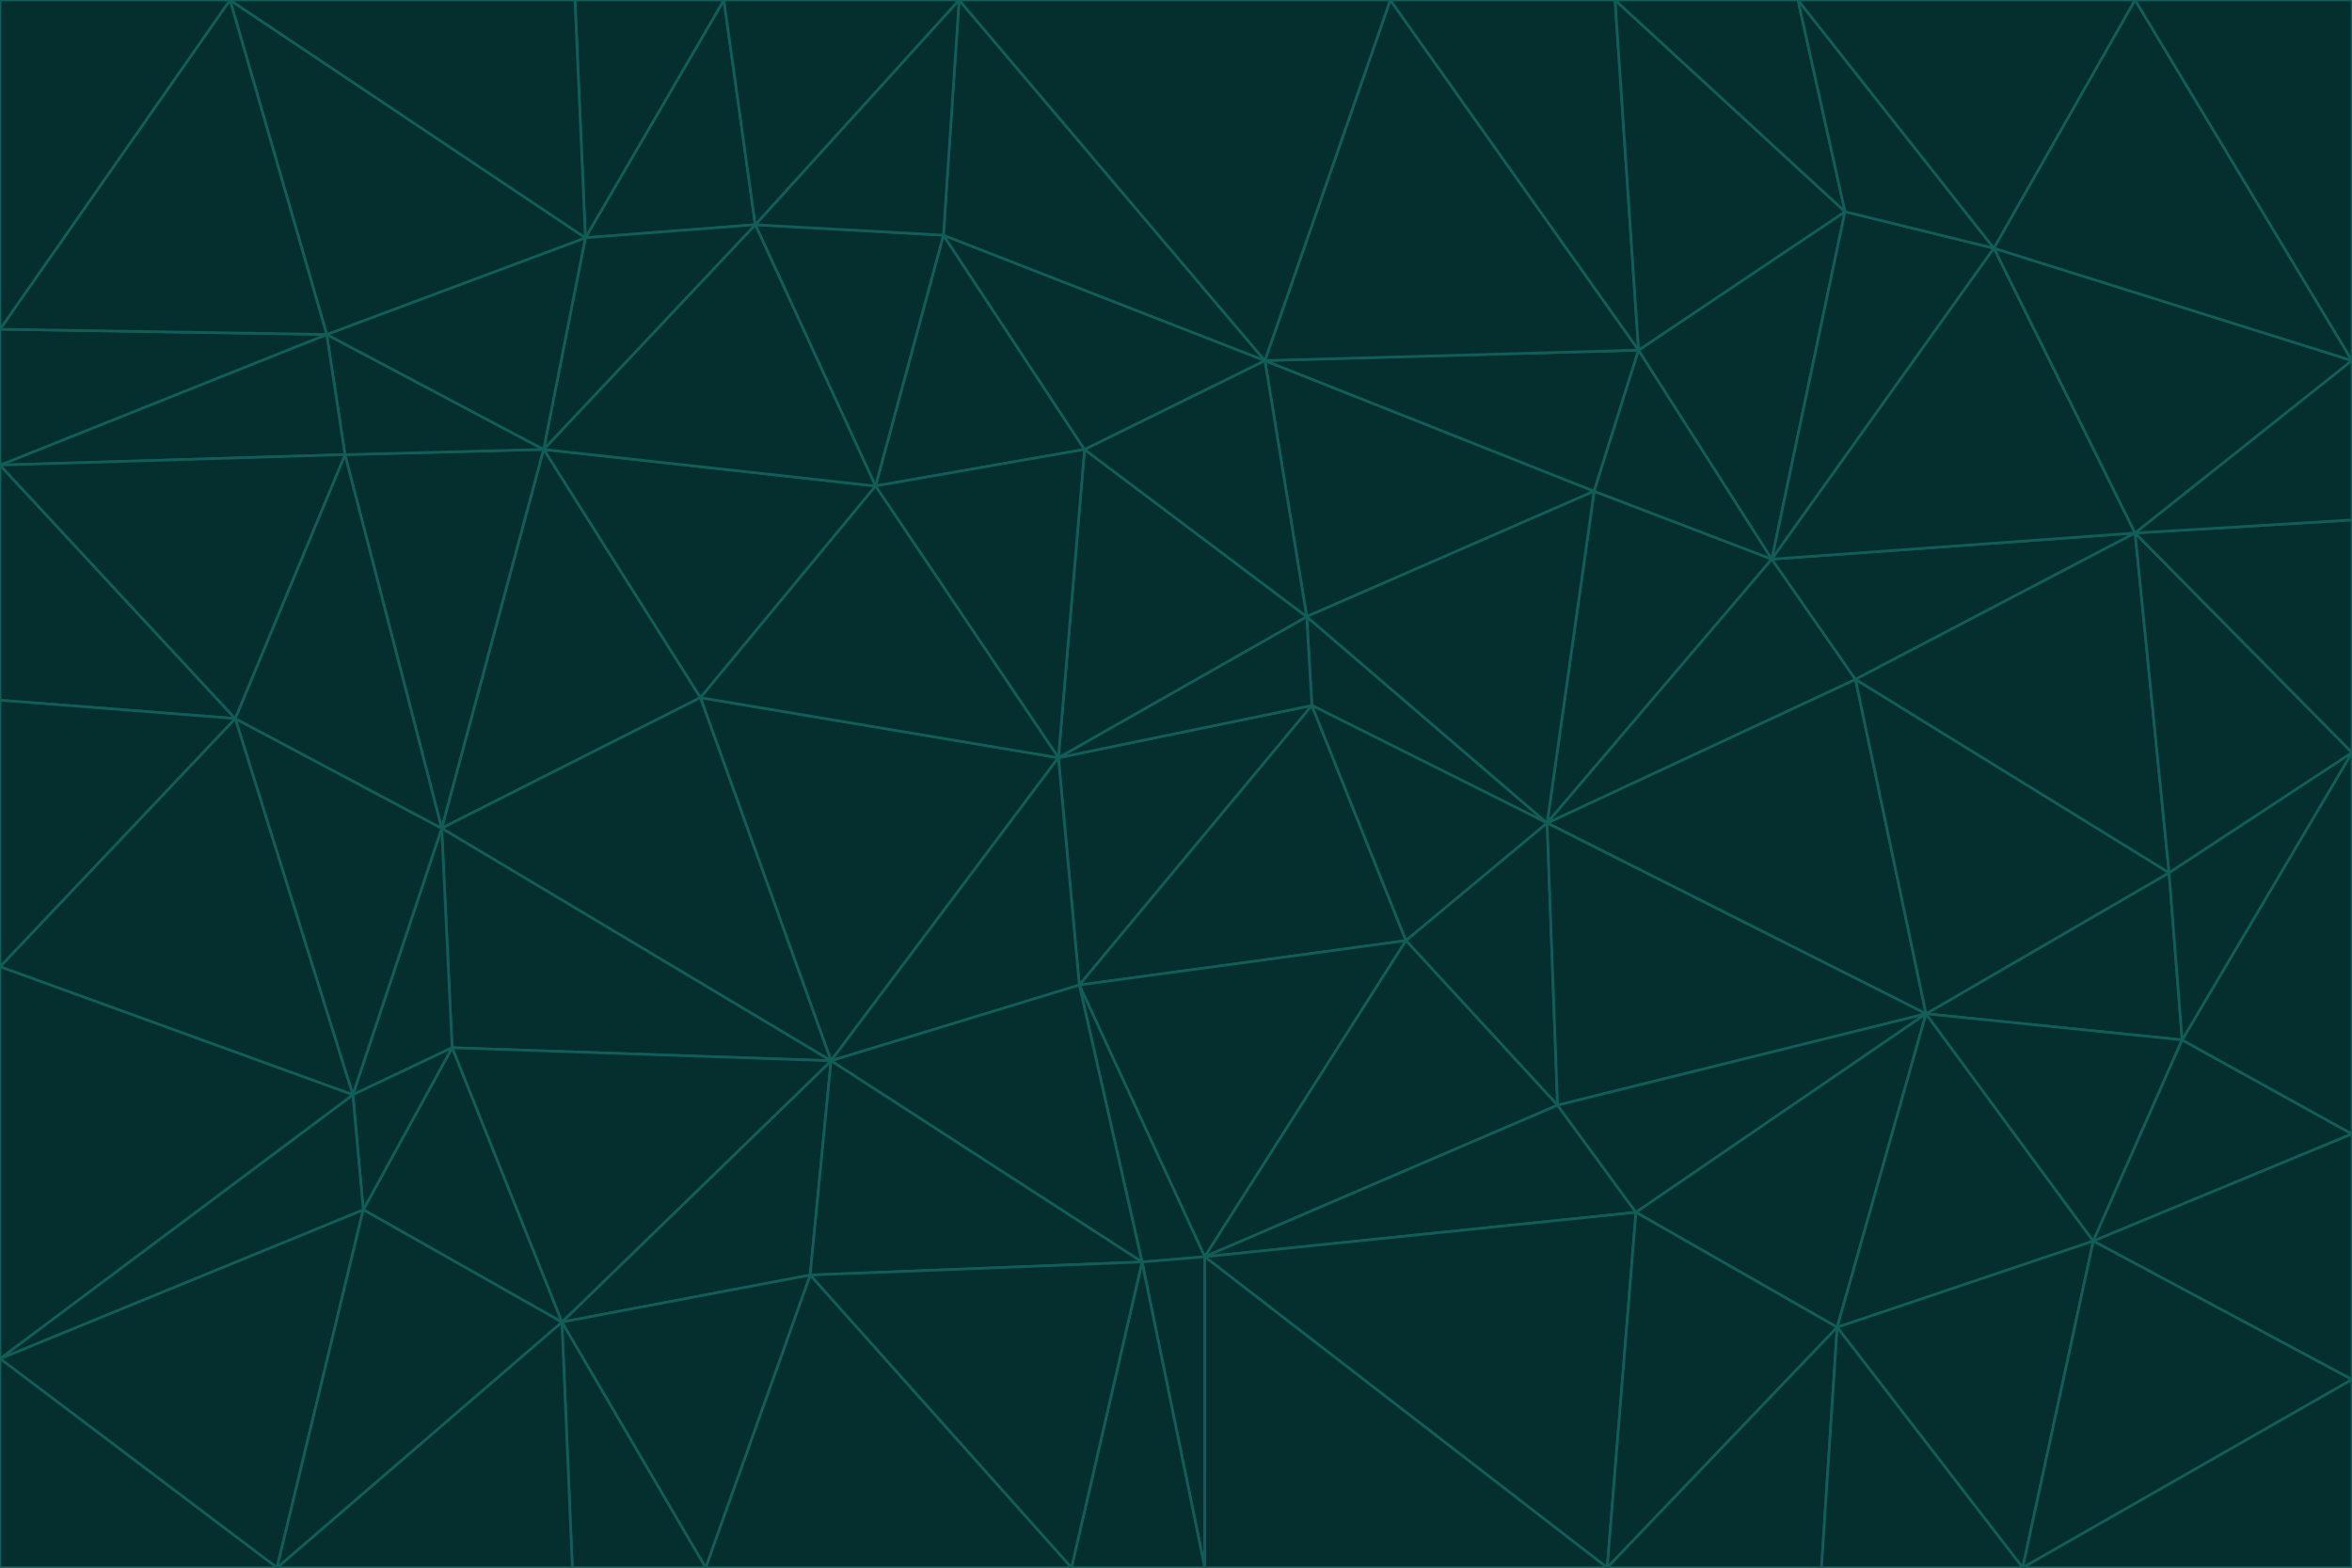 <svg id="visual" viewBox="0 0 900 600" width="900" height="600" xmlns="http://www.w3.org/2000/svg" xmlns:xlink="http://www.w3.org/1999/xlink" version="1.1"><g stroke-width="1" stroke-linejoin="bevel"><path d="M405 290L413 377L502 270Z" fill="#042f2e" stroke="#115e59"></path><path d="M413 377L538 360L502 270Z" fill="#042f2e" stroke="#115e59"></path><path d="M592 315L500 236L502 270Z" fill="#042f2e" stroke="#115e59"></path><path d="M502 270L500 236L405 290Z" fill="#042f2e" stroke="#115e59"></path><path d="M538 360L592 315L502 270Z" fill="#042f2e" stroke="#115e59"></path><path d="M413 377L461 481L538 360Z" fill="#042f2e" stroke="#115e59"></path><path d="M538 360L596 423L592 315Z" fill="#042f2e" stroke="#115e59"></path><path d="M413 377L437 483L461 481Z" fill="#042f2e" stroke="#115e59"></path><path d="M461 481L596 423L538 360Z" fill="#042f2e" stroke="#115e59"></path><path d="M500 236L415 172L405 290Z" fill="#042f2e" stroke="#115e59"></path><path d="M268 267L318 406L405 290Z" fill="#042f2e" stroke="#115e59"></path><path d="M405 290L318 406L413 377Z" fill="#042f2e" stroke="#115e59"></path><path d="M413 377L318 406L437 483Z" fill="#042f2e" stroke="#115e59"></path><path d="M610 188L484 138L500 236Z" fill="#042f2e" stroke="#115e59"></path><path d="M500 236L484 138L415 172Z" fill="#042f2e" stroke="#115e59"></path><path d="M361 90L335 186L415 172Z" fill="#042f2e" stroke="#115e59"></path><path d="M415 172L335 186L405 290Z" fill="#042f2e" stroke="#115e59"></path><path d="M678 214L610 188L592 315Z" fill="#042f2e" stroke="#115e59"></path><path d="M592 315L610 188L500 236Z" fill="#042f2e" stroke="#115e59"></path><path d="M335 186L268 267L405 290Z" fill="#042f2e" stroke="#115e59"></path><path d="M461 481L626 464L596 423Z" fill="#042f2e" stroke="#115e59"></path><path d="M737 388L710 260L592 315Z" fill="#042f2e" stroke="#115e59"></path><path d="M215 506L310 488L318 406Z" fill="#042f2e" stroke="#115e59"></path><path d="M318 406L310 488L437 483Z" fill="#042f2e" stroke="#115e59"></path><path d="M710 260L678 214L592 315Z" fill="#042f2e" stroke="#115e59"></path><path d="M610 188L627 134L484 138Z" fill="#042f2e" stroke="#115e59"></path><path d="M678 214L627 134L610 188Z" fill="#042f2e" stroke="#115e59"></path><path d="M737 388L592 315L596 423Z" fill="#042f2e" stroke="#115e59"></path><path d="M678 214L706 81L627 134Z" fill="#042f2e" stroke="#115e59"></path><path d="M484 138L361 90L415 172Z" fill="#042f2e" stroke="#115e59"></path><path d="M335 186L208 172L268 267Z" fill="#042f2e" stroke="#115e59"></path><path d="M367 0L361 90L484 138Z" fill="#042f2e" stroke="#115e59"></path><path d="M437 483L461 600L461 481Z" fill="#042f2e" stroke="#115e59"></path><path d="M461 481L615 600L626 464Z" fill="#042f2e" stroke="#115e59"></path><path d="M410 600L461 600L437 483Z" fill="#042f2e" stroke="#115e59"></path><path d="M310 488L410 600L437 483Z" fill="#042f2e" stroke="#115e59"></path><path d="M626 464L737 388L596 423Z" fill="#042f2e" stroke="#115e59"></path><path d="M703 508L737 388L626 464Z" fill="#042f2e" stroke="#115e59"></path><path d="M208 172L169 317L268 267Z" fill="#042f2e" stroke="#115e59"></path><path d="M268 267L169 317L318 406Z" fill="#042f2e" stroke="#115e59"></path><path d="M361 90L289 86L335 186Z" fill="#042f2e" stroke="#115e59"></path><path d="M615 600L703 508L626 464Z" fill="#042f2e" stroke="#115e59"></path><path d="M169 317L173 401L318 406Z" fill="#042f2e" stroke="#115e59"></path><path d="M310 488L270 600L410 600Z" fill="#042f2e" stroke="#115e59"></path><path d="M289 86L208 172L335 186Z" fill="#042f2e" stroke="#115e59"></path><path d="M173 401L215 506L318 406Z" fill="#042f2e" stroke="#115e59"></path><path d="M461 600L615 600L461 481Z" fill="#042f2e" stroke="#115e59"></path><path d="M215 506L270 600L310 488Z" fill="#042f2e" stroke="#115e59"></path><path d="M627 134L532 0L484 138Z" fill="#042f2e" stroke="#115e59"></path><path d="M361 90L367 0L289 86Z" fill="#042f2e" stroke="#115e59"></path><path d="M277 0L224 91L289 86Z" fill="#042f2e" stroke="#115e59"></path><path d="M289 86L224 91L208 172Z" fill="#042f2e" stroke="#115e59"></path><path d="M208 172L132 174L169 317Z" fill="#042f2e" stroke="#115e59"></path><path d="M173 401L139 463L215 506Z" fill="#042f2e" stroke="#115e59"></path><path d="M215 506L219 600L270 600Z" fill="#042f2e" stroke="#115e59"></path><path d="M169 317L135 419L173 401Z" fill="#042f2e" stroke="#115e59"></path><path d="M90 275L135 419L169 317Z" fill="#042f2e" stroke="#115e59"></path><path d="M532 0L367 0L484 138Z" fill="#042f2e" stroke="#115e59"></path><path d="M763 95L706 81L678 214Z" fill="#042f2e" stroke="#115e59"></path><path d="M627 134L618 0L532 0Z" fill="#042f2e" stroke="#115e59"></path><path d="M817 204L678 214L710 260Z" fill="#042f2e" stroke="#115e59"></path><path d="M135 419L139 463L173 401Z" fill="#042f2e" stroke="#115e59"></path><path d="M615 600L697 600L703 508Z" fill="#042f2e" stroke="#115e59"></path><path d="M835 398L830 334L737 388Z" fill="#042f2e" stroke="#115e59"></path><path d="M706 81L618 0L627 134Z" fill="#042f2e" stroke="#115e59"></path><path d="M106 600L219 600L215 506Z" fill="#042f2e" stroke="#115e59"></path><path d="M125 128L132 174L208 172Z" fill="#042f2e" stroke="#115e59"></path><path d="M801 475L737 388L703 508Z" fill="#042f2e" stroke="#115e59"></path><path d="M737 388L830 334L710 260Z" fill="#042f2e" stroke="#115e59"></path><path d="M774 600L801 475L703 508Z" fill="#042f2e" stroke="#115e59"></path><path d="M830 334L817 204L710 260Z" fill="#042f2e" stroke="#115e59"></path><path d="M132 174L90 275L169 317Z" fill="#042f2e" stroke="#115e59"></path><path d="M0 520L106 600L139 463Z" fill="#042f2e" stroke="#115e59"></path><path d="M367 0L277 0L289 86Z" fill="#042f2e" stroke="#115e59"></path><path d="M224 91L125 128L208 172Z" fill="#042f2e" stroke="#115e59"></path><path d="M801 475L835 398L737 388Z" fill="#042f2e" stroke="#115e59"></path><path d="M817 204L763 95L678 214Z" fill="#042f2e" stroke="#115e59"></path><path d="M706 81L688 0L618 0Z" fill="#042f2e" stroke="#115e59"></path><path d="M88 0L125 128L224 91Z" fill="#042f2e" stroke="#115e59"></path><path d="M0 178L0 268L90 275Z" fill="#042f2e" stroke="#115e59"></path><path d="M763 95L688 0L706 81Z" fill="#042f2e" stroke="#115e59"></path><path d="M277 0L220 0L224 91Z" fill="#042f2e" stroke="#115e59"></path><path d="M697 600L774 600L703 508Z" fill="#042f2e" stroke="#115e59"></path><path d="M801 475L900 434L835 398Z" fill="#042f2e" stroke="#115e59"></path><path d="M900 434L900 288L835 398Z" fill="#042f2e" stroke="#115e59"></path><path d="M835 398L900 288L830 334Z" fill="#042f2e" stroke="#115e59"></path><path d="M830 334L900 288L817 204Z" fill="#042f2e" stroke="#115e59"></path><path d="M817 204L900 138L763 95Z" fill="#042f2e" stroke="#115e59"></path><path d="M0 520L139 463L135 419Z" fill="#042f2e" stroke="#115e59"></path><path d="M139 463L106 600L215 506Z" fill="#042f2e" stroke="#115e59"></path><path d="M900 528L900 434L801 475Z" fill="#042f2e" stroke="#115e59"></path><path d="M900 288L900 199L817 204Z" fill="#042f2e" stroke="#115e59"></path><path d="M763 95L817 0L688 0Z" fill="#042f2e" stroke="#115e59"></path><path d="M90 275L0 370L135 419Z" fill="#042f2e" stroke="#115e59"></path><path d="M0 268L0 370L90 275Z" fill="#042f2e" stroke="#115e59"></path><path d="M0 178L132 174L125 128Z" fill="#042f2e" stroke="#115e59"></path><path d="M0 178L90 275L132 174Z" fill="#042f2e" stroke="#115e59"></path><path d="M900 199L900 138L817 204Z" fill="#042f2e" stroke="#115e59"></path><path d="M774 600L900 528L801 475Z" fill="#042f2e" stroke="#115e59"></path><path d="M900 138L817 0L763 95Z" fill="#042f2e" stroke="#115e59"></path><path d="M0 126L0 178L125 128Z" fill="#042f2e" stroke="#115e59"></path><path d="M220 0L88 0L224 91Z" fill="#042f2e" stroke="#115e59"></path><path d="M0 370L0 520L135 419Z" fill="#042f2e" stroke="#115e59"></path><path d="M88 0L0 126L125 128Z" fill="#042f2e" stroke="#115e59"></path><path d="M774 600L900 600L900 528Z" fill="#042f2e" stroke="#115e59"></path><path d="M0 520L0 600L106 600Z" fill="#042f2e" stroke="#115e59"></path><path d="M900 138L900 0L817 0Z" fill="#042f2e" stroke="#115e59"></path><path d="M88 0L0 0L0 126Z" fill="#042f2e" stroke="#115e59"></path></g></svg>